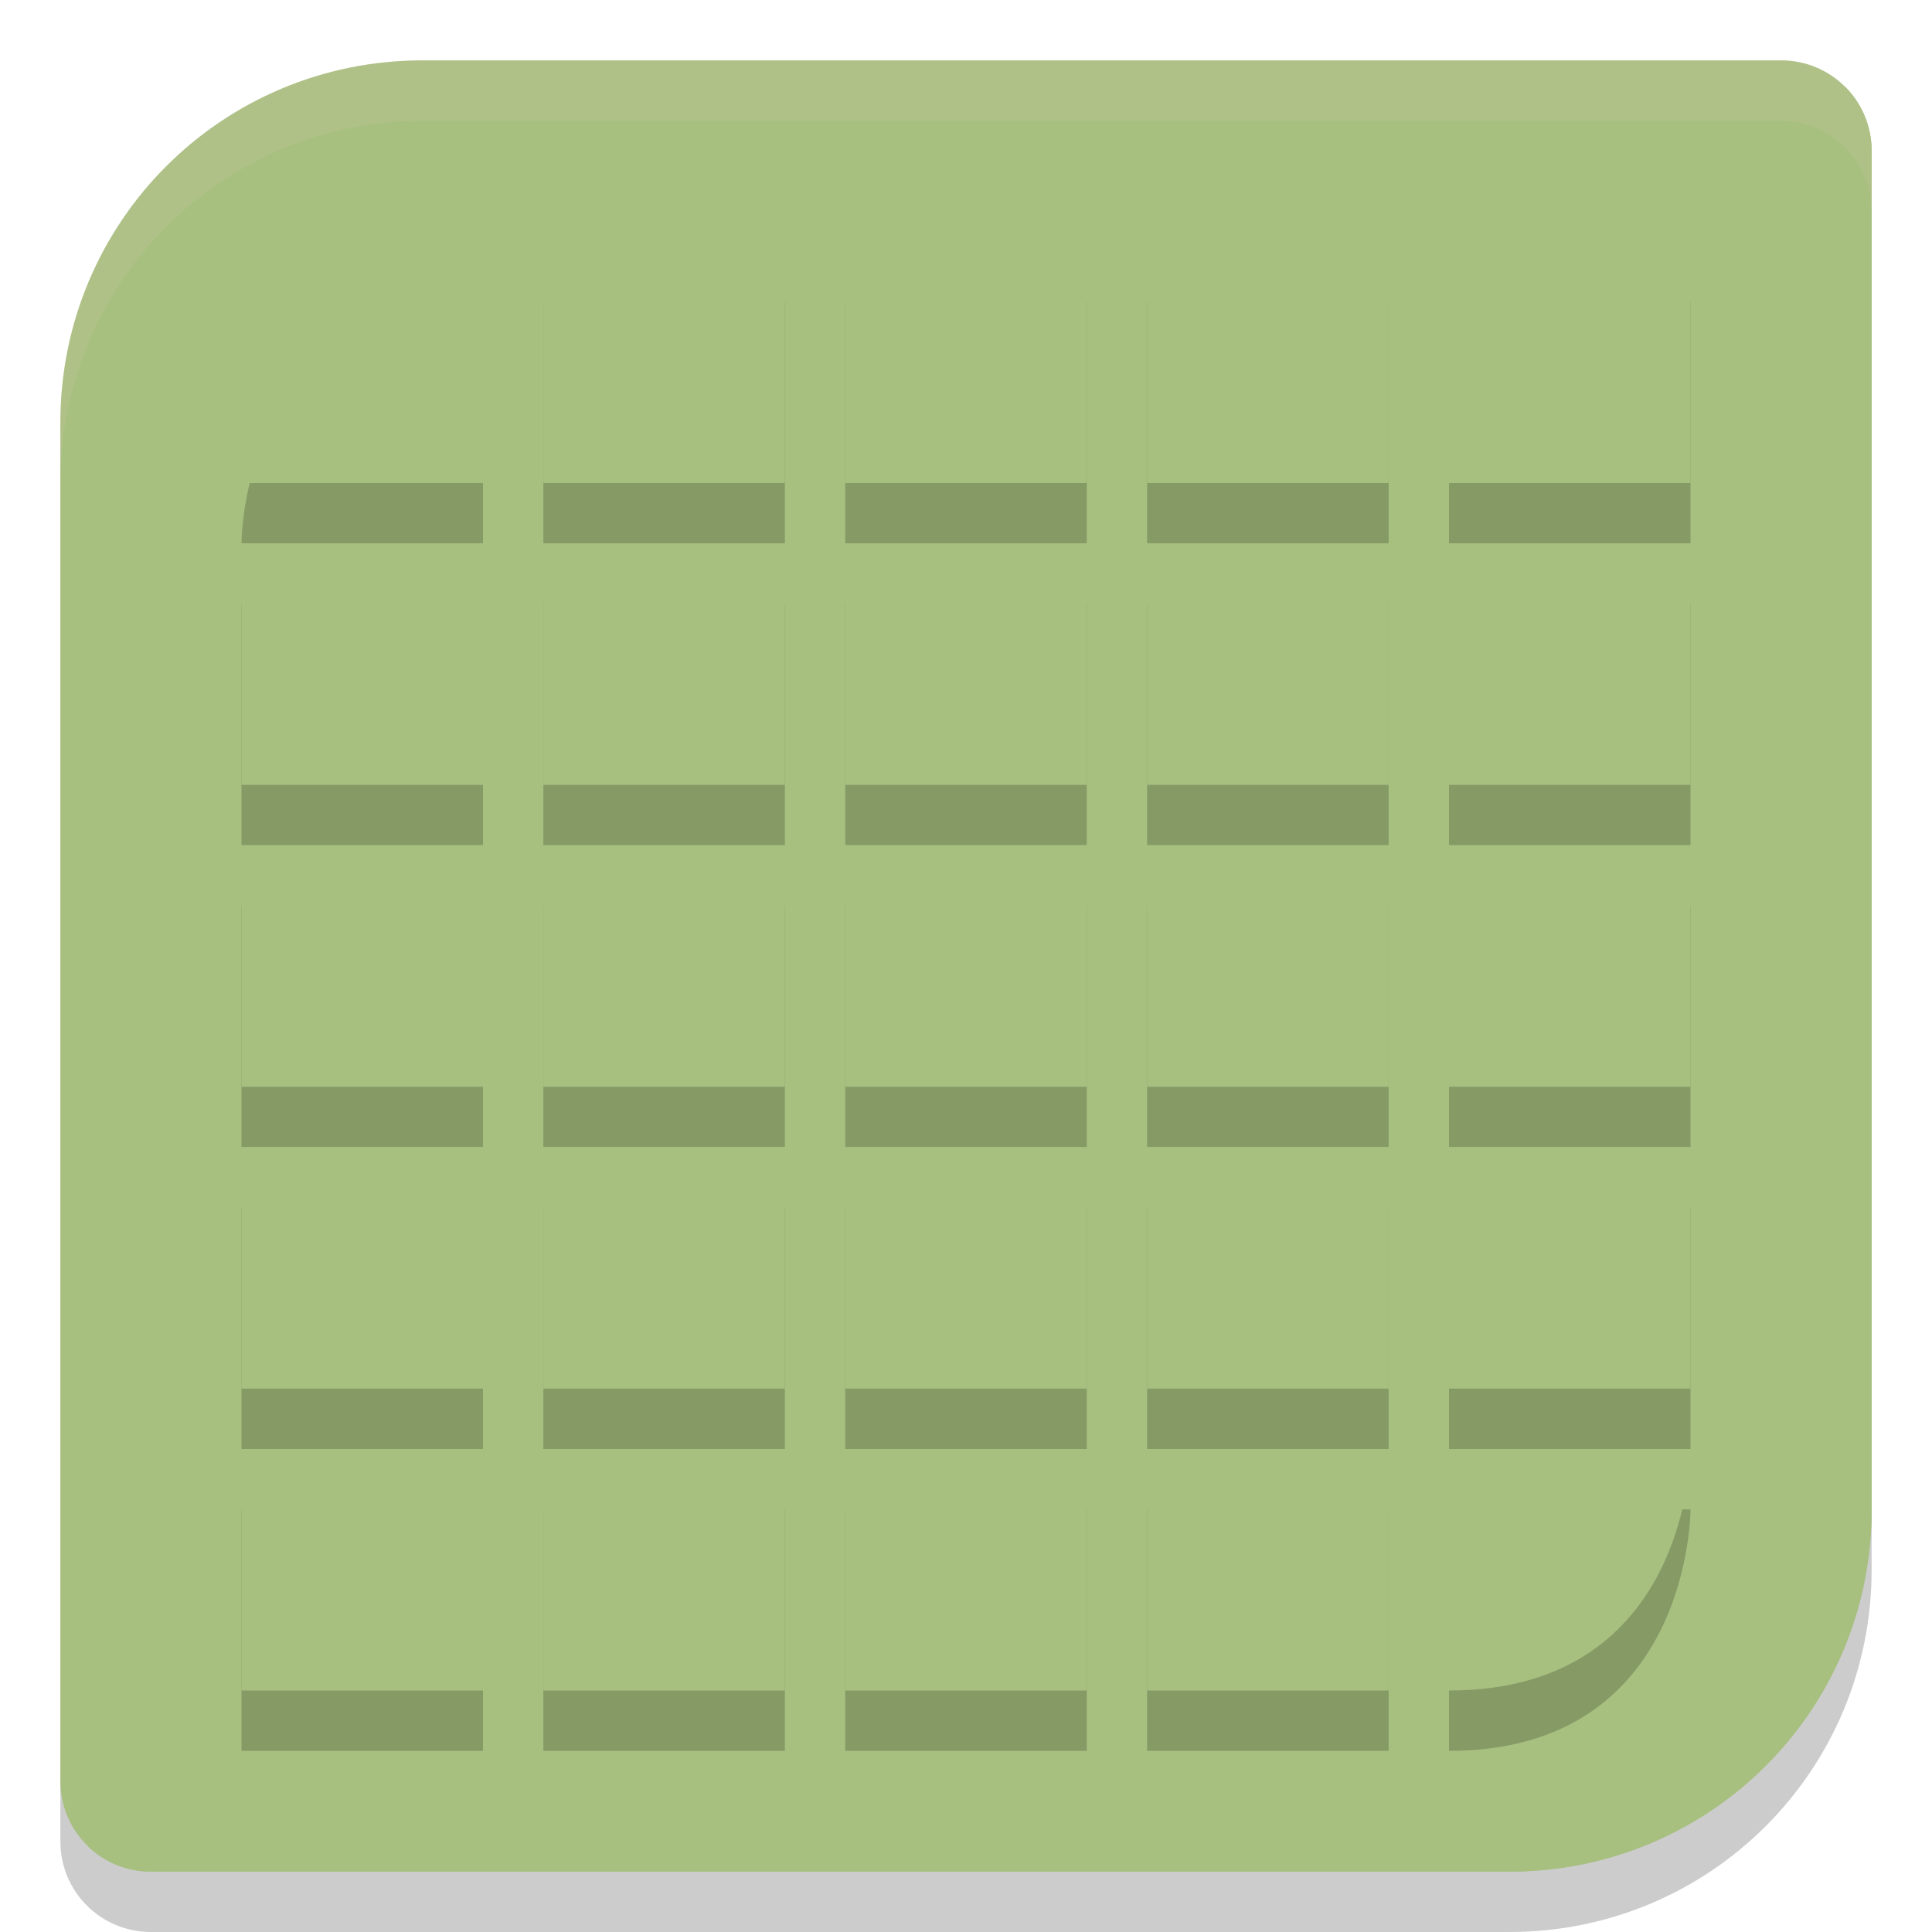 <svg xmlns="http://www.w3.org/2000/svg" width="32" height="32" version="1">
 <path style="opacity:0.2" d="m 7,2 c -3.324,0 -6,2.676 -6,6 V 17 30.5 c 0,0.831 0.669,1.5 1.5,1.5 H 16 25 c 3.324,0 6,-2.676 6,-6 V 17 3.5 c 0,-0.831 -0.669,-1.5 -1.5,-1.5 H 16 Z"/>
 <path style="fill:#a7c080" d="m 7,1 c -3.324,0 -6,2.676 -6,6 V 16 29.5 c 0,0.831 0.669,1.5 1.5,1.5 H 16 25 c 3.324,0 6,-2.676 6,-6 V 16 2.5 c 0,-0.831 -0.669,-1.5 -1.5,-1.5 H 16 Z"/>
 <path style="fill:#a7c080" d="M 30.562,1.438 1.438,30.562 C 1.709,30.833 2.084,31 2.5,31 H 16 25 c 3.324,0 6,-2.676 6,-6 V 16 2.5 c 0,-0.415 -0.167,-0.791 -0.438,-1.062 z"/>
 <path style="opacity:0.2" d="M 8,5 C 3.985,5 4,9 4,9 h 4 z m 1,0 v 4 h 4 V 5 Z m 5,0 v 4 h 4 V 5 Z m 5,0 v 4 h 4 V 5 Z m 5,0 v 4 h 4 V 5 Z M 4,10 v 4 h 4 v -4 z m 5,0 v 4 h 4 v -4 z m 5,0 v 4 h 4 v -4 z m 5,0 v 4 h 4 v -4 z m 5,0 v 4 h 4 V 10 Z M 4,15 v 4 h 4 v -4 z m 5,0 v 4 h 4 v -4 z m 5,0 v 4 h 4 v -4 z m 5,0 v 4 h 4 v -4 z m 5,0 v 4 h 4 V 15 Z M 4,20 v 4 h 4 v -4 z m 5,0 v 4 h 4 v -4 z m 5,0 v 4 h 4 v -4 z m 5,0 v 4 h 4 v -4 z m 5,0 v 4 h 4 V 20 Z M 4,25 v 4 h 4 v -4 z m 5,0 v 4 h 4 v -4 z m 5,0 v 4 h 4 v -4 z m 5,0 v 4 h 4 v -4 z m 5,0 v 4 c 4.015,0 4,-4 4,-4 z"/>
 <path style="fill:#a7c080" d="M 8,4 C 3.985,4 4,8 4,8 h 4 z m 1,0 v 4 h 4 V 4 Z m 5,0 v 4 h 4 V 4 Z m 5,0 v 4 h 4 V 4 Z m 5,0 v 4 h 4 V 4 Z M 4,9 v 4 H 8 V 9 Z m 5,0 v 4 h 4 V 9 Z m 5,0 v 4 h 4 V 9 Z m 5,0 v 4 h 4 V 9 Z m 5,0 v 4 h 4 V 9 Z M 4,14 v 4 h 4 v -4 z m 5,0 v 4 h 4 v -4 z m 5,0 v 4 h 4 v -4 z m 5,0 v 4 h 4 v -4 z m 5,0 v 4 h 4 V 14 Z M 4,19 v 4 h 4 v -4 z m 5,0 v 4 h 4 v -4 z m 5,0 v 4 h 4 v -4 z m 5,0 v 4 h 4 v -4 z m 5,0 v 4 h 4 V 19 Z M 4,24 v 4 h 4 v -4 z m 5,0 v 4 h 4 v -4 z m 5,0 v 4 h 4 v -4 z m 5,0 v 4 h 4 v -4 z m 5,0 v 4 c 4.015,0 4,-4 4,-4 z"/>
 <path style="opacity:0.2;fill:#d3c6aa" d="M 7,1 C 3.676,1 1,3.676 1,7 V 8 C 1,4.676 3.676,2 7,2 h 9 13.5 C 30.331,2 31,2.669 31,3.5 v -1 C 31,1.669 30.331,1 29.5,1 H 16 Z"/>
</svg>
